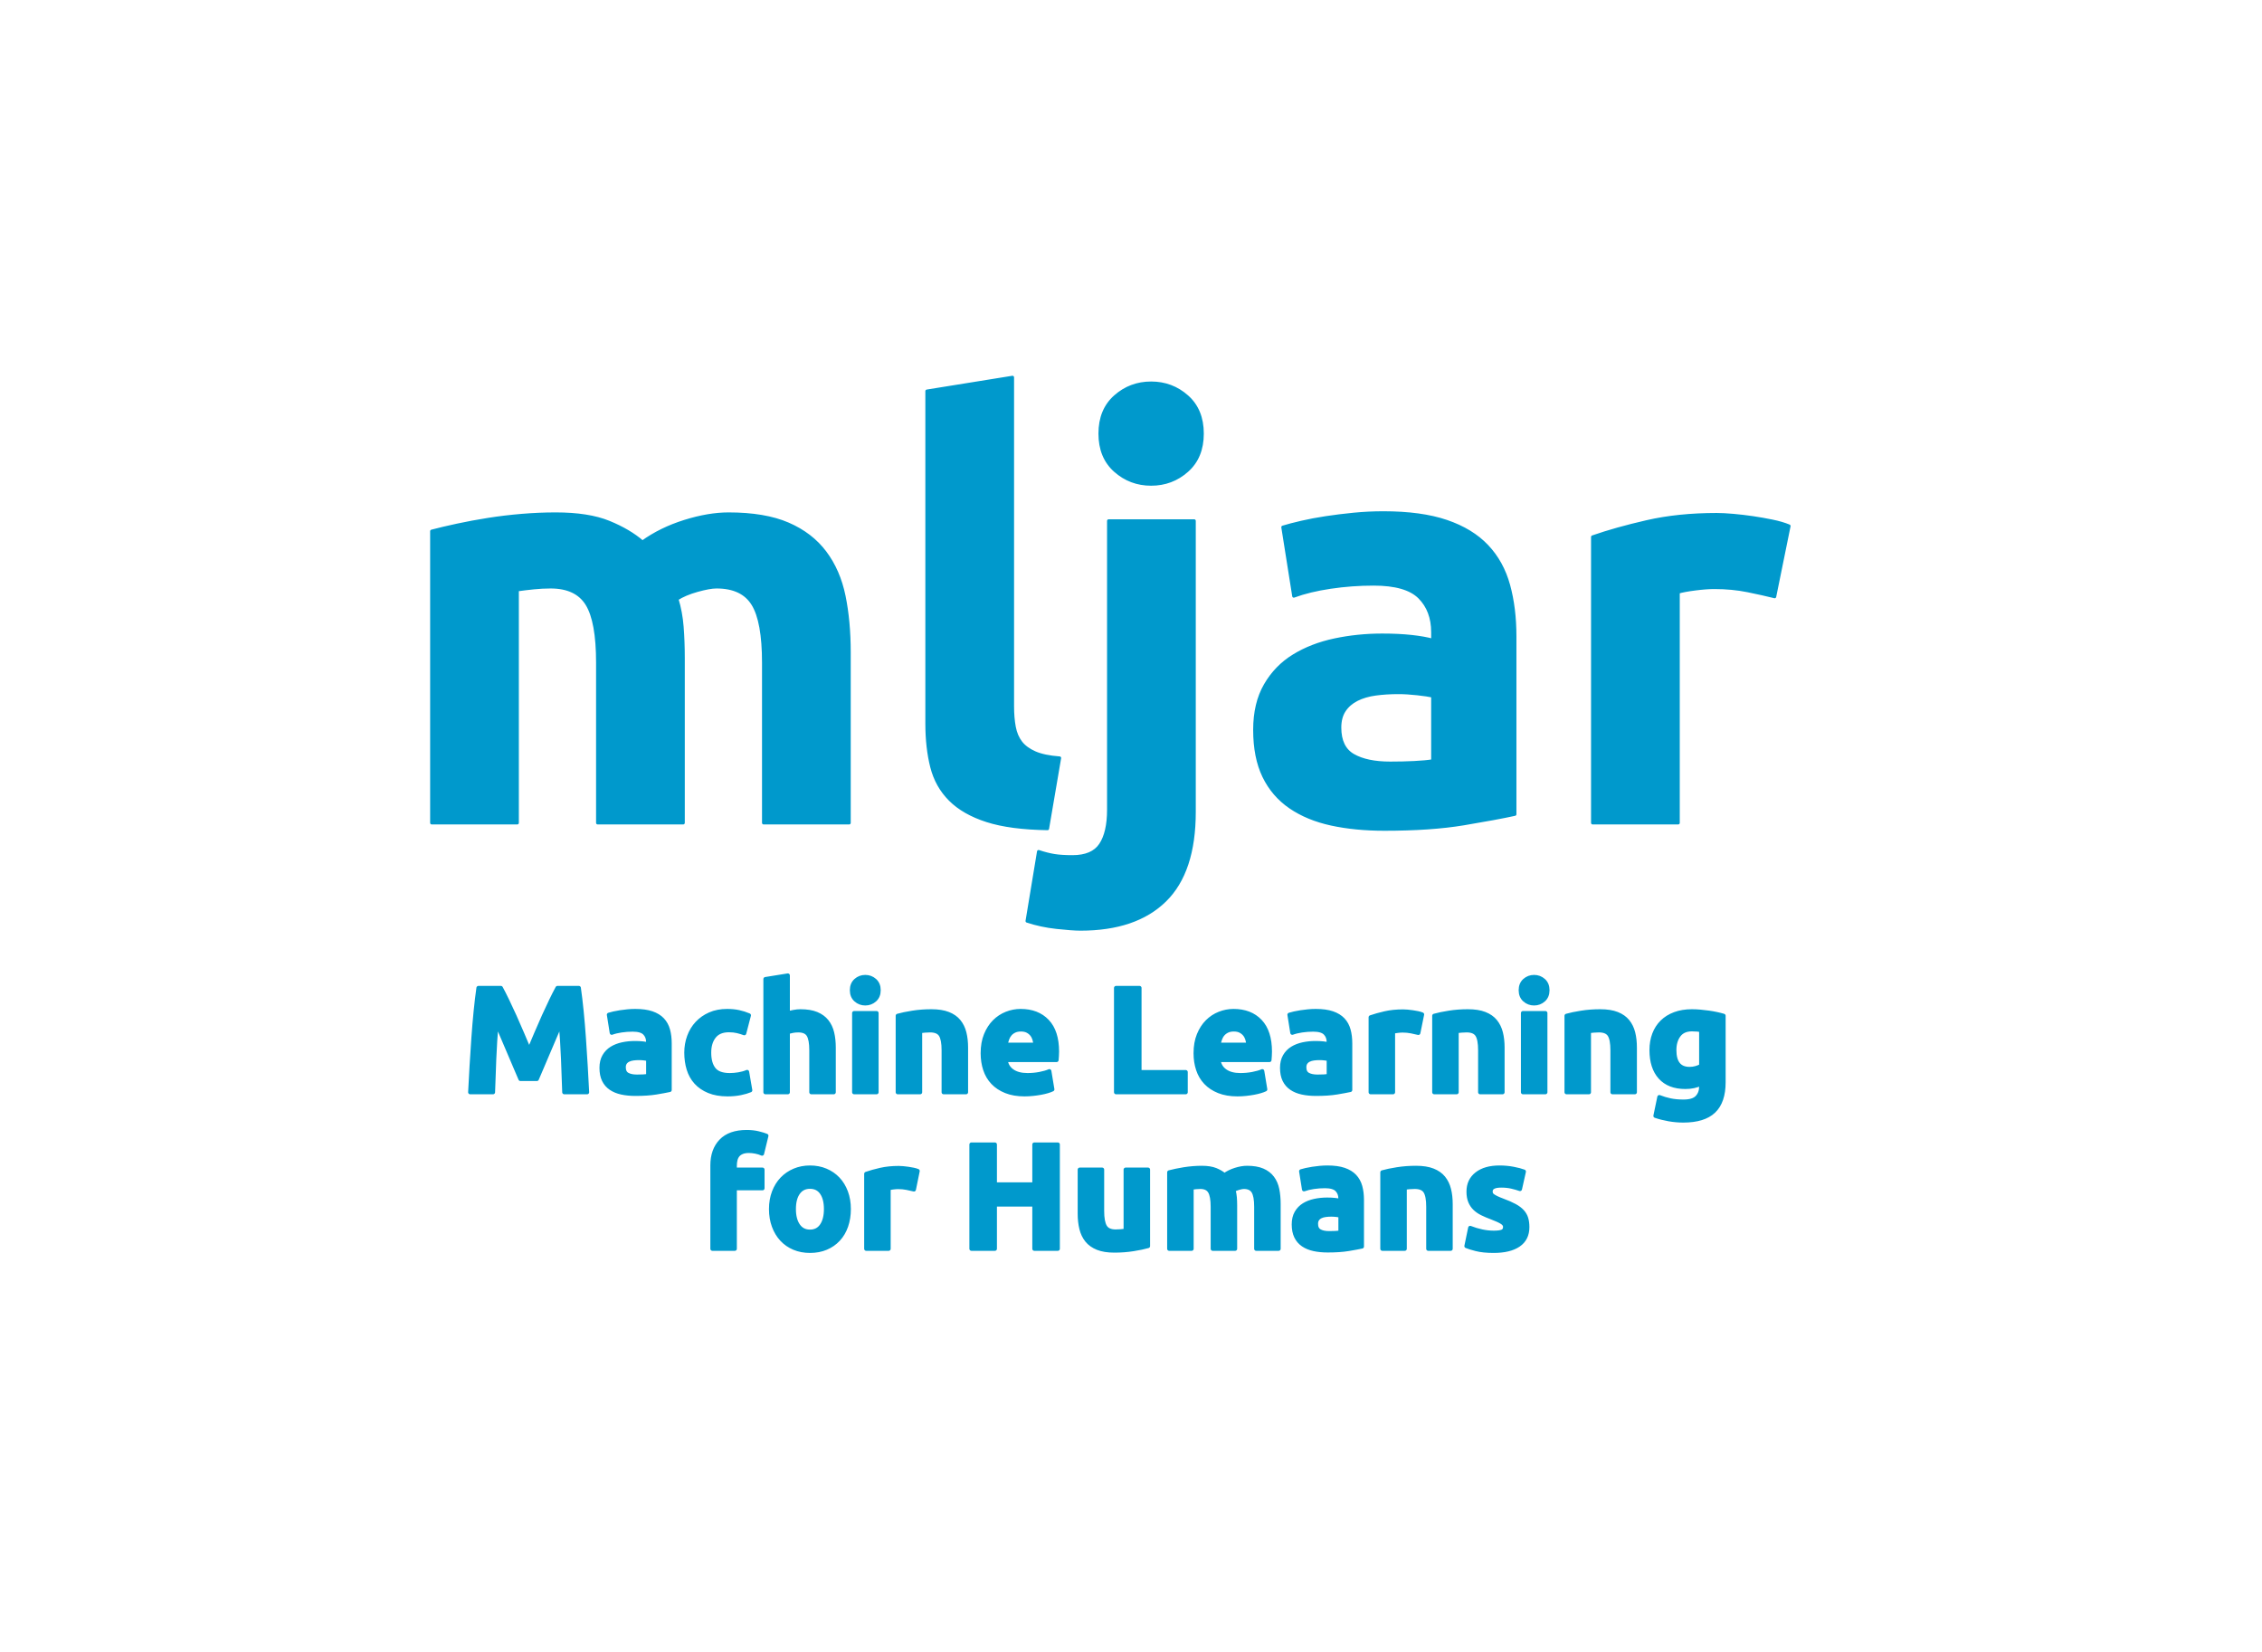 <?xml version="1.0" encoding="utf-8"?>
<!-- Generator: SketchAPI 2021.1.16.1 <https://api.sketch.io/> -->
<svg version="1.1" xmlns="http://www.w3.org/2000/svg" xmlns:xlink="http://www.w3.org/1999/xlink" xmlns:sketchjs="https://sketch.io/dtd/" sketchjs:metadata="eyJuYW1lIjoiMTBjYTJjMDMtNWQ1ZS00ZDE4LTliNzQtODFlZmNmY2M4ZTMyLnNrZXRjaHBhZCIsImNsaXBQYXRoIjp7ImVuYWJsZWQiOnRydWUsInN0eWxlIjp7InN0cm9rZVN0eWxlIjoiYmxhY2siLCJsaW5lV2lkdGgiOjF9fSwiZGVzY3JpcHRpb24iOiJNYWRlIHdpdGggU2tldGNocGFkIC0gaHR0cHM6Ly9za2V0Y2guaW8vc2tldGNocGFkIiwibWV0YWRhdGEiOnt9LCJleHBvcnREUEkiOjcyLCJleHBvcnRGb3JtYXQiOiJzdmciLCJleHBvcnRRdWFsaXR5IjowLjk1LCJ1bml0cyI6InB4Iiwid2lkdGgiOjU1NiwiaGVpZ2h0Ijo0MDYsInBhZ2VzIjpbeyJ3aWR0aCI6NTU2LCJoZWlnaHQiOjQwNn1dLCJ1dWlkIjoiOTNmY2RiMzYtMDJlMi00N2I3LThjMTQtOTNlMjMzOTQ5NjMxIn0=" width="556" height="406" viewBox="0 0 556 406" sketchjs:version="2021.1.16.1">
<path sketchjs:tool="rectangle" style="fill: none; mix-blend-mode: source-over; vector-effect: non-scaling-stroke;" d="M0 0 L556 0 556 406 0 406 z"/>
<path sketchjs:tool="rectangle" style="fill: none; mix-blend-mode: source-over; vector-effect: non-scaling-stroke;" d="M0 0 L556 0 556 406 0 406 z"/>
<g sketchjs:tool="fancyText" style="mix-blend-mode: source-over;" transform="matrix(0.776,0,0,0.776,95.862,70.103)">
	<g sketchjs:uid="1">
		<g sketchjs:uid="2" style="paint-order: fill stroke markers;">
			<path d="M 65.776 170.333L 65.776 119.59Q 65.776 106.495 62.412 101.039Q 59.047 95.583 50.863 95.583L 50.863 95.583Q 48.316 95.583 45.588 95.856Q 42.86 96.128 40.314 96.492L 40.314 96.492L 40.314 170.333L 13.215 170.333L 13.215 77.941Q 16.67 77.031 21.308 76.031Q 25.946 75.031 31.129 74.212Q 36.313 73.394 41.769 72.939Q 47.225 72.485 52.5 72.485L 52.5 72.485Q 62.866 72.485 69.323 75.122Q 75.78 77.759 79.963 81.396L 79.963 81.396Q 85.783 77.213 93.331 74.849Q 100.878 72.485 107.244 72.485L 107.244 72.485Q 118.702 72.485 126.068 75.667Q 133.434 78.85 137.799 84.67Q 142.164 90.49 143.801 98.493Q 145.438 106.495 145.438 116.316L 145.438 116.316L 145.438 170.333L 118.338 170.333L 118.338 119.59Q 118.338 106.495 114.974 101.039Q 111.609 95.583 103.425 95.583L 103.425 95.583Q 101.242 95.583 97.332 96.674Q 93.421 97.765 90.875 99.402L 90.875 99.402Q 92.148 103.585 92.512 108.223Q 92.876 112.861 92.876 118.135L 92.876 118.135L 92.876 170.333L 65.776 170.333ZZM 212.087 149.781L 208.268 172.152Q 196.446 171.97 189.08 169.606Q 181.714 167.241 177.44 162.967Q 173.166 158.693 171.62 152.601Q 170.074 146.508 170.074 138.869L 170.074 138.869L 170.074 33.563L 197.174 29.198L 197.174 133.413Q 197.174 137.05 197.719 139.96Q 198.265 142.87 199.811 144.871Q 201.357 146.871 204.267 148.145Q 207.177 149.418 212.087 149.781L 212.087 149.781ZZM 218.718 203.98L 218.718 203.98Q 216.172 203.98 211.171 203.435Q 206.169 202.889 201.804 201.434L 201.804 201.434L 205.442 179.427Q 208.17 180.336 210.443 180.7Q 212.717 181.064 216.172 181.064L 216.172 181.064Q 222.538 181.064 225.084 177.245Q 227.63 173.425 227.63 166.15L 227.63 166.15L 227.63 74.667L 254.73 74.667L 254.73 166.878Q 254.73 185.793 245.454 194.886Q 236.178 203.98 218.718 203.98ZZM 257.276 47.022L 257.276 47.022Q 257.276 54.479 252.456 58.753Q 247.637 63.027 241.089 63.027L 241.089 63.027Q 234.542 63.027 229.722 58.753Q 224.902 54.479 224.902 47.022L 224.902 47.022Q 224.902 39.565 229.722 35.291Q 234.542 31.017 241.089 31.017L 241.089 31.017Q 247.637 31.017 252.456 35.291Q 257.276 39.565 257.276 47.022ZZM 316.833 151.418L 316.833 151.418Q 320.834 151.418 324.471 151.236Q 328.109 151.055 330.291 150.691L 330.291 150.691L 330.291 130.139Q 328.654 129.775 325.381 129.411Q 322.107 129.048 319.379 129.048L 319.379 129.048Q 315.559 129.048 312.195 129.502Q 308.83 129.957 306.284 131.23Q 303.738 132.503 302.283 134.686Q 300.828 136.868 300.828 140.142L 300.828 140.142Q 300.828 146.508 305.102 148.963Q 309.376 151.418 316.833 151.418ZZM 314.65 72.121L 314.65 72.121Q 326.654 72.121 334.656 74.849Q 342.659 77.577 347.478 82.67Q 352.298 87.762 354.299 95.037Q 356.299 102.312 356.299 111.224L 356.299 111.224L 356.299 167.605Q 350.479 168.878 340.113 170.606Q 329.746 172.334 315.014 172.334L 315.014 172.334Q 305.738 172.334 298.19 170.697Q 290.643 169.06 285.186 165.332Q 279.73 161.603 276.82 155.601Q 273.91 149.6 273.91 140.87L 273.91 140.87Q 273.91 132.503 277.275 126.683Q 280.639 120.863 286.278 117.408Q 291.916 113.952 299.191 112.406Q 306.466 110.86 314.286 110.86L 314.286 110.86Q 319.561 110.86 323.653 111.315Q 327.745 111.77 330.291 112.497L 330.291 112.497L 330.291 109.951Q 330.291 103.04 326.108 98.856Q 321.925 94.673 311.558 94.673L 311.558 94.673Q 304.647 94.673 297.918 95.674Q 291.188 96.674 286.278 98.493L 286.278 98.493L 282.822 76.668Q 285.186 75.94 288.733 75.122Q 292.279 74.303 296.463 73.667Q 300.646 73.03 305.283 72.576Q 309.921 72.121 314.65 72.121ZZM 443.137 76.304L 438.59 98.675Q 434.953 97.765 430.042 96.765Q 425.132 95.765 419.493 95.765L 419.493 95.765Q 416.947 95.765 413.401 96.219Q 409.854 96.674 408.035 97.22L 408.035 97.22L 408.035 170.333L 380.936 170.333L 380.936 79.76Q 388.211 77.213 398.123 74.94Q 408.035 72.666 420.221 72.666L 420.221 72.666Q 422.403 72.666 425.495 72.939Q 428.587 73.212 431.679 73.667Q 434.771 74.121 437.863 74.758Q 440.955 75.395 443.137 76.304L 443.137 76.304Z" sketchjs:uid="3" style="fill: #0099cc; stroke: #0099cc; stroke-linecap: round; stroke-linejoin: round; paint-order: stroke fill markers;"/>
		</g>
	</g>
</g>
<g sketchjs:tool="fancyText" style="mix-blend-mode: source-over;" transform="matrix(1,0,0,1,59.447,233)">
	<g sketchjs:uid="1">
		<g sketchjs:uid="2" style="paint-order: fill stroke markers;">
			<path d="M 58.155 9.859L 63.668 9.859Q 64.334 11.08 65.203 12.875Q 66.073 14.669 67.016 16.759Q 67.96 18.85 68.885 21.033Q 69.81 23.216 70.624 25.14L 70.624 25.14Q 71.438 23.216 72.363 21.033Q 73.288 18.85 74.231 16.759Q 75.175 14.669 76.044 12.875Q 76.914 11.08 77.58 9.859L 77.58 9.859L 82.834 9.859Q 83.204 12.412 83.518 15.576Q 83.833 18.739 84.073 22.162Q 84.314 25.584 84.517 29.025Q 84.721 32.466 84.869 35.5L 84.869 35.5L 79.245 35.5Q 79.134 31.763 78.949 27.36Q 78.764 22.957 78.394 18.48L 78.394 18.48Q 77.728 20.034 76.914 21.921Q 76.1 23.808 75.304 25.695Q 74.509 27.582 73.769 29.303Q 73.029 31.023 72.511 32.244L 72.511 32.244L 68.478 32.244Q 67.96 31.023 67.22 29.303Q 66.48 27.582 65.684 25.695Q 64.889 23.808 64.075 21.921Q 63.261 20.034 62.595 18.48L 62.595 18.48Q 62.225 22.957 62.04 27.36Q 61.855 31.763 61.744 35.5L 61.744 35.5L 56.12 35.5Q 56.268 32.466 56.471 29.025Q 56.675 25.584 56.915 22.162Q 57.156 18.739 57.47 15.576Q 57.785 12.412 58.155 9.859L 58.155 9.859ZZM 97.133 31.652L 97.133 31.652Q 97.947 31.652 98.687 31.615Q 99.427 31.578 99.871 31.504L 99.871 31.504L 99.871 27.323Q 99.538 27.249 98.872 27.175Q 98.206 27.101 97.651 27.101L 97.651 27.101Q 96.874 27.101 96.189 27.194Q 95.505 27.286 94.987 27.545Q 94.469 27.804 94.173 28.248Q 93.877 28.692 93.877 29.358L 93.877 29.358Q 93.877 30.653 94.746 31.152Q 95.616 31.652 97.133 31.652ZZM 96.689 15.52L 96.689 15.52Q 99.131 15.52 100.759 16.075Q 102.387 16.63 103.367 17.666Q 104.348 18.702 104.755 20.182Q 105.162 21.662 105.162 23.475L 105.162 23.475L 105.162 34.945Q 103.978 35.204 101.869 35.556Q 99.76 35.907 96.763 35.907L 96.763 35.907Q 94.876 35.907 93.34 35.574Q 91.805 35.241 90.695 34.483Q 89.585 33.724 88.993 32.503Q 88.401 31.282 88.401 29.506L 88.401 29.506Q 88.401 27.804 89.085 26.62Q 89.77 25.436 90.917 24.733Q 92.064 24.03 93.544 23.715Q 95.024 23.401 96.615 23.401L 96.615 23.401Q 97.688 23.401 98.52 23.494Q 99.353 23.586 99.871 23.734L 99.871 23.734L 99.871 23.216Q 99.871 21.81 99.02 20.959Q 98.169 20.108 96.06 20.108L 96.06 20.108Q 94.654 20.108 93.285 20.312Q 91.916 20.515 90.917 20.885L 90.917 20.885L 90.214 16.445Q 90.695 16.297 91.416 16.131Q 92.138 15.964 92.989 15.835Q 93.84 15.705 94.783 15.613Q 95.727 15.52 96.689 15.52ZZM 109.249 25.769L 109.249 25.769Q 109.249 23.66 109.933 21.791Q 110.618 19.923 111.913 18.536Q 113.208 17.148 115.058 16.334Q 116.908 15.52 119.276 15.52L 119.276 15.52Q 120.83 15.52 122.125 15.797Q 123.42 16.075 124.641 16.593L 124.641 16.593L 123.494 20.996Q 122.717 20.7 121.792 20.478Q 120.867 20.256 119.72 20.256L 119.72 20.256Q 117.278 20.256 116.075 21.773Q 114.873 23.29 114.873 25.769L 114.873 25.769Q 114.873 28.396 116.001 29.839Q 117.13 31.282 119.942 31.282L 119.942 31.282Q 120.941 31.282 122.088 31.097Q 123.235 30.912 124.197 30.505L 124.197 30.505L 124.974 35.019Q 124.012 35.426 122.569 35.722Q 121.126 36.018 119.387 36.018L 119.387 36.018Q 116.723 36.018 114.799 35.222Q 112.875 34.427 111.635 33.058Q 110.396 31.689 109.822 29.82Q 109.249 27.952 109.249 25.769ZZM 134.204 35.5L 128.691 35.5L 128.691 7.676L 134.204 6.788L 134.204 16.112Q 134.759 15.927 135.628 15.761Q 136.498 15.594 137.312 15.594L 137.312 15.594Q 139.68 15.594 141.252 16.242Q 142.825 16.889 143.768 18.073Q 144.712 19.257 145.1 20.885Q 145.489 22.513 145.489 24.511L 145.489 24.511L 145.489 35.5L 139.976 35.5L 139.976 25.177Q 139.976 22.513 139.291 21.403Q 138.607 20.293 136.757 20.293L 136.757 20.293Q 136.017 20.293 135.369 20.422Q 134.722 20.552 134.204 20.7L 134.204 20.7L 134.204 35.5ZZM 156.014 16.038L 156.014 35.5L 150.501 35.5L 150.501 16.038L 156.014 16.038ZZM 156.532 10.414L 156.532 10.414Q 156.532 11.931 155.551 12.8Q 154.571 13.67 153.239 13.67L 153.239 13.67Q 151.907 13.67 150.926 12.8Q 149.946 11.931 149.946 10.414L 149.946 10.414Q 149.946 8.897 150.926 8.027Q 151.907 7.158 153.239 7.158L 153.239 7.158Q 154.571 7.158 155.551 8.027Q 156.532 8.897 156.532 10.414ZZM 161.211 35.5L 161.211 16.704Q 162.617 16.297 164.837 15.946Q 167.057 15.594 169.499 15.594L 169.499 15.594Q 171.978 15.594 173.624 16.242Q 175.271 16.889 176.233 18.073Q 177.195 19.257 177.602 20.885Q 178.009 22.513 178.009 24.511L 178.009 24.511L 178.009 35.5L 172.496 35.5L 172.496 25.177Q 172.496 22.513 171.793 21.403Q 171.09 20.293 169.166 20.293L 169.166 20.293Q 168.574 20.293 167.908 20.349Q 167.242 20.404 166.724 20.478L 166.724 20.478L 166.724 35.5L 161.211 35.5ZZM 182.096 25.917L 182.096 25.917Q 182.096 23.327 182.891 21.385Q 183.687 19.442 184.982 18.147Q 186.277 16.852 187.96 16.186Q 189.644 15.52 191.42 15.52L 191.42 15.52Q 195.564 15.52 197.969 18.055Q 200.374 20.589 200.374 25.51L 200.374 25.51Q 200.374 25.991 200.337 26.565Q 200.3 27.138 200.263 27.582L 200.263 27.582L 187.757 27.582Q 187.942 29.284 189.348 30.283Q 190.754 31.282 193.122 31.282L 193.122 31.282Q 194.639 31.282 196.1 31.005Q 197.562 30.727 198.487 30.32L 198.487 30.32L 199.227 34.797Q 198.783 35.019 198.043 35.241Q 197.303 35.463 196.396 35.63Q 195.49 35.796 194.454 35.907Q 193.418 36.018 192.382 36.018L 192.382 36.018Q 189.755 36.018 187.812 35.241Q 185.87 34.464 184.593 33.114Q 183.317 31.763 182.706 29.913Q 182.096 28.063 182.096 25.917ZZM 187.757 23.808L 195.046 23.808Q 195.009 23.105 194.805 22.439Q 194.602 21.773 194.176 21.255Q 193.751 20.737 193.103 20.404Q 192.456 20.071 191.494 20.071L 191.494 20.071Q 190.569 20.071 189.903 20.386Q 189.237 20.7 188.793 21.218Q 188.349 21.736 188.108 22.421Q 187.868 23.105 187.757 23.808L 187.757 23.808ZZM 220.646 30.542L 232.005 30.542L 232.005 35.5L 214.874 35.5L 214.874 9.859L 220.646 9.859L 220.646 30.542ZZM 234.427 25.917L 234.427 25.917Q 234.427 23.327 235.223 21.385Q 236.018 19.442 237.313 18.147Q 238.608 16.852 240.292 16.186Q 241.975 15.52 243.751 15.52L 243.751 15.52Q 247.895 15.52 250.3 18.055Q 252.705 20.589 252.705 25.51L 252.705 25.51Q 252.705 25.991 252.668 26.565Q 252.631 27.138 252.594 27.582L 252.594 27.582L 240.088 27.582Q 240.273 29.284 241.679 30.283Q 243.085 31.282 245.453 31.282L 245.453 31.282Q 246.97 31.282 248.432 31.005Q 249.893 30.727 250.818 30.32L 250.818 30.32L 251.558 34.797Q 251.114 35.019 250.374 35.241Q 249.634 35.463 248.728 35.63Q 247.821 35.796 246.785 35.907Q 245.749 36.018 244.713 36.018L 244.713 36.018Q 242.086 36.018 240.144 35.241Q 238.201 34.464 236.925 33.114Q 235.648 31.763 235.038 29.913Q 234.427 28.063 234.427 25.917ZZM 240.088 23.808L 247.377 23.808Q 247.34 23.105 247.137 22.439Q 246.933 21.773 246.508 21.255Q 246.082 20.737 245.435 20.404Q 244.787 20.071 243.825 20.071L 243.825 20.071Q 242.9 20.071 242.234 20.386Q 241.568 20.7 241.124 21.218Q 240.68 21.736 240.44 22.421Q 240.199 23.105 240.088 23.808L 240.088 23.808ZZM 264.414 31.652L 264.414 31.652Q 265.228 31.652 265.968 31.615Q 266.708 31.578 267.152 31.504L 267.152 31.504L 267.152 27.323Q 266.819 27.249 266.153 27.175Q 265.487 27.101 264.932 27.101L 264.932 27.101Q 264.155 27.101 263.471 27.194Q 262.786 27.286 262.268 27.545Q 261.75 27.804 261.454 28.248Q 261.158 28.692 261.158 29.358L 261.158 29.358Q 261.158 30.653 262.028 31.152Q 262.897 31.652 264.414 31.652ZZM 263.97 15.52L 263.97 15.52Q 266.412 15.52 268.04 16.075Q 269.668 16.63 270.649 17.666Q 271.629 18.702 272.036 20.182Q 272.443 21.662 272.443 23.475L 272.443 23.475L 272.443 34.945Q 271.259 35.204 269.15 35.556Q 267.041 35.907 264.044 35.907L 264.044 35.907Q 262.157 35.907 260.622 35.574Q 259.086 35.241 257.976 34.483Q 256.866 33.724 256.274 32.503Q 255.682 31.282 255.682 29.506L 255.682 29.506Q 255.682 27.804 256.367 26.62Q 257.051 25.436 258.198 24.733Q 259.345 24.03 260.825 23.715Q 262.305 23.401 263.896 23.401L 263.896 23.401Q 264.969 23.401 265.802 23.494Q 266.634 23.586 267.152 23.734L 267.152 23.734L 267.152 23.216Q 267.152 21.81 266.301 20.959Q 265.45 20.108 263.341 20.108L 263.341 20.108Q 261.935 20.108 260.566 20.312Q 259.197 20.515 258.198 20.885L 258.198 20.885L 257.495 16.445Q 257.976 16.297 258.698 16.131Q 259.419 15.964 260.27 15.835Q 261.121 15.705 262.065 15.613Q 263.008 15.52 263.97 15.52ZZM 290.109 16.371L 289.184 20.922Q 288.444 20.737 287.445 20.534Q 286.446 20.33 285.299 20.33L 285.299 20.33Q 284.781 20.33 284.059 20.422Q 283.338 20.515 282.968 20.626L 282.968 20.626L 282.968 35.5L 277.455 35.5L 277.455 17.074Q 278.935 16.556 280.951 16.094Q 282.968 15.631 285.447 15.631L 285.447 15.631Q 285.891 15.631 286.52 15.687Q 287.149 15.742 287.778 15.835Q 288.407 15.927 289.036 16.056Q 289.665 16.186 290.109 16.371L 290.109 16.371ZZM 293.086 35.5L 293.086 16.704Q 294.492 16.297 296.712 15.946Q 298.932 15.594 301.374 15.594L 301.374 15.594Q 303.853 15.594 305.499 16.242Q 307.146 16.889 308.108 18.073Q 309.07 19.257 309.477 20.885Q 309.884 22.513 309.884 24.511L 309.884 24.511L 309.884 35.5L 304.371 35.5L 304.371 25.177Q 304.371 22.513 303.668 21.403Q 302.965 20.293 301.041 20.293L 301.041 20.293Q 300.449 20.293 299.783 20.349Q 299.117 20.404 298.599 20.478L 298.599 20.478L 298.599 35.5L 293.086 35.5ZZM 320.409 16.038L 320.409 35.5L 314.896 35.5L 314.896 16.038L 320.409 16.038ZZM 320.927 10.414L 320.927 10.414Q 320.927 11.931 319.946 12.8Q 318.966 13.67 317.634 13.67L 317.634 13.67Q 316.302 13.67 315.321 12.8Q 314.341 11.931 314.341 10.414L 314.341 10.414Q 314.341 8.897 315.321 8.027Q 316.302 7.158 317.634 7.158L 317.634 7.158Q 318.966 7.158 319.946 8.027Q 320.927 8.897 320.927 10.414ZZM 325.606 35.5L 325.606 16.704Q 327.012 16.297 329.232 15.946Q 331.452 15.594 333.894 15.594L 333.894 15.594Q 336.373 15.594 338.019 16.242Q 339.666 16.889 340.628 18.073Q 341.59 19.257 341.997 20.885Q 342.404 22.513 342.404 24.511L 342.404 24.511L 342.404 35.5L 336.891 35.5L 336.891 25.177Q 336.891 22.513 336.188 21.403Q 335.485 20.293 333.561 20.293L 333.561 20.293Q 332.969 20.293 332.303 20.349Q 331.637 20.404 331.119 20.478L 331.119 20.478L 331.119 35.5L 325.606 35.5ZZM 352.115 25.14L 352.115 25.14Q 352.115 29.765 355.852 29.765L 355.852 29.765Q 356.703 29.765 357.443 29.543Q 358.183 29.321 358.701 29.025L 358.701 29.025L 358.701 20.219Q 358.294 20.145 357.739 20.09Q 357.184 20.034 356.444 20.034L 356.444 20.034Q 354.261 20.034 353.188 21.477Q 352.115 22.92 352.115 25.14ZZM 364.214 16.704L 364.214 33.058Q 364.214 37.831 361.79 40.144Q 359.367 42.456 354.298 42.456L 354.298 42.456Q 352.522 42.456 350.746 42.142Q 348.97 41.827 347.453 41.309L 347.453 41.309L 348.415 36.684Q 349.71 37.202 351.134 37.498Q 352.559 37.794 354.372 37.794L 354.372 37.794Q 356.74 37.794 357.72 36.758Q 358.701 35.722 358.701 34.094L 358.701 34.094L 358.701 33.391Q 357.813 33.798 356.869 34.002Q 355.926 34.205 354.816 34.205L 354.816 34.205Q 350.783 34.205 348.637 31.819Q 346.491 29.432 346.491 25.14L 346.491 25.14Q 346.491 22.994 347.157 21.236Q 347.823 19.479 349.099 18.221Q 350.376 16.963 352.226 16.279Q 354.076 15.594 356.407 15.594L 356.407 15.594Q 357.406 15.594 358.46 15.687Q 359.515 15.779 360.551 15.927Q 361.587 16.075 362.53 16.279Q 363.474 16.482 364.214 16.704L 364.214 16.704ZZM 124.093 45.271L 124.093 45.271Q 125.647 45.271 126.942 45.586Q 128.237 45.9 128.94 46.196L 128.94 46.196L 127.867 50.599Q 127.127 50.266 126.257 50.1Q 125.388 49.933 124.648 49.933L 124.648 49.933Q 123.649 49.933 122.964 50.211Q 122.28 50.488 121.891 50.969Q 121.503 51.45 121.336 52.116Q 121.17 52.782 121.17 53.559L 121.17 53.559L 121.17 54.521L 127.978 54.521L 127.978 59.109L 121.17 59.109L 121.17 73.983L 115.657 73.983L 115.657 53.485Q 115.657 49.711 117.784 47.491Q 119.912 45.271 124.093 45.271ZZM 149.196 64.215L 149.196 64.215Q 149.196 66.509 148.53 68.415Q 147.864 70.32 146.606 71.671Q 145.348 73.021 143.59 73.761Q 141.833 74.501 139.65 74.501L 139.65 74.501Q 137.504 74.501 135.746 73.761Q 133.989 73.021 132.731 71.671Q 131.473 70.32 130.77 68.415Q 130.067 66.509 130.067 64.215L 130.067 64.215Q 130.067 61.921 130.788 60.034Q 131.51 58.147 132.786 56.815Q 134.063 55.483 135.82 54.743Q 137.578 54.003 139.65 54.003L 139.65 54.003Q 141.759 54.003 143.516 54.743Q 145.274 55.483 146.532 56.815Q 147.79 58.147 148.493 60.034Q 149.196 61.921 149.196 64.215ZZM 143.572 64.215L 143.572 64.215Q 143.572 61.662 142.554 60.201Q 141.537 58.739 139.65 58.739L 139.65 58.739Q 137.763 58.739 136.727 60.201Q 135.691 61.662 135.691 64.215L 135.691 64.215Q 135.691 66.768 136.727 68.267Q 137.763 69.765 139.65 69.765L 139.65 69.765Q 141.537 69.765 142.554 68.267Q 143.572 66.768 143.572 64.215ZZM 166.122 54.854L 165.197 59.405Q 164.457 59.22 163.458 59.017Q 162.459 58.813 161.312 58.813L 161.312 58.813Q 160.794 58.813 160.072 58.906Q 159.351 58.998 158.981 59.109L 158.981 59.109L 158.981 73.983L 153.468 73.983L 153.468 55.557Q 154.948 55.039 156.964 54.577Q 158.981 54.114 161.46 54.114L 161.46 54.114Q 161.904 54.114 162.533 54.17Q 163.162 54.225 163.791 54.318Q 164.42 54.41 165.049 54.54Q 165.678 54.669 166.122 54.854L 166.122 54.854ZZM 194.793 58.147L 194.793 48.342L 200.565 48.342L 200.565 73.983L 194.793 73.983L 194.793 63.105L 185.099 63.105L 185.099 73.983L 179.327 73.983L 179.327 48.342L 185.099 48.342L 185.099 58.147L 194.793 58.147ZZM 222.745 54.521L 222.745 73.317Q 221.339 73.724 219.119 74.076Q 216.899 74.427 214.457 74.427L 214.457 74.427Q 211.978 74.427 210.331 73.761Q 208.685 73.095 207.723 71.893Q 206.761 70.69 206.354 69.025Q 205.947 67.36 205.947 65.362L 205.947 65.362L 205.947 54.521L 211.46 54.521L 211.46 64.696Q 211.46 67.36 212.163 68.544Q 212.866 69.728 214.79 69.728L 214.79 69.728Q 215.382 69.728 216.048 69.673Q 216.714 69.617 217.232 69.543L 217.232 69.543L 217.232 54.521L 222.745 54.521ZZM 238.635 73.983L 238.635 63.66Q 238.635 60.996 237.95 59.886Q 237.266 58.776 235.601 58.776L 235.601 58.776Q 235.083 58.776 234.528 58.832Q 233.973 58.887 233.455 58.961L 233.455 58.961L 233.455 73.983L 227.942 73.983L 227.942 55.187Q 228.645 55.002 229.588 54.799Q 230.532 54.595 231.586 54.429Q 232.641 54.262 233.751 54.17Q 234.861 54.077 235.934 54.077L 235.934 54.077Q 238.043 54.077 239.356 54.614Q 240.67 55.15 241.521 55.89L 241.521 55.89Q 242.705 55.039 244.24 54.558Q 245.776 54.077 247.071 54.077L 247.071 54.077Q 249.402 54.077 250.9 54.725Q 252.399 55.372 253.287 56.556Q 254.175 57.74 254.508 59.368Q 254.841 60.996 254.841 62.994L 254.841 62.994L 254.841 73.983L 249.328 73.983L 249.328 63.66Q 249.328 60.996 248.643 59.886Q 247.959 58.776 246.294 58.776L 246.294 58.776Q 245.85 58.776 245.054 58.998Q 244.259 59.22 243.741 59.553L 243.741 59.553Q 244 60.404 244.074 61.348Q 244.148 62.291 244.148 63.364L 244.148 63.364L 244.148 73.983L 238.635 73.983ZZM 267.29 70.135L 267.29 70.135Q 268.104 70.135 268.844 70.098Q 269.584 70.061 270.028 69.987L 270.028 69.987L 270.028 65.806Q 269.695 65.732 269.029 65.658Q 268.363 65.584 267.808 65.584L 267.808 65.584Q 267.031 65.584 266.346 65.677Q 265.662 65.769 265.144 66.028Q 264.626 66.287 264.33 66.731Q 264.034 67.175 264.034 67.841L 264.034 67.841Q 264.034 69.136 264.903 69.636Q 265.773 70.135 267.29 70.135ZZM 266.846 54.003L 266.846 54.003Q 269.288 54.003 270.916 54.558Q 272.544 55.113 273.524 56.149Q 274.505 57.185 274.912 58.665Q 275.319 60.145 275.319 61.958L 275.319 61.958L 275.319 73.428Q 274.135 73.687 272.026 74.039Q 269.917 74.39 266.92 74.39L 266.92 74.39Q 265.033 74.39 263.497 74.057Q 261.962 73.724 260.852 72.966Q 259.742 72.207 259.15 70.986Q 258.558 69.765 258.558 67.989L 258.558 67.989Q 258.558 66.287 259.242 65.103Q 259.927 63.919 261.074 63.216Q 262.221 62.513 263.701 62.199Q 265.181 61.884 266.772 61.884L 266.772 61.884Q 267.845 61.884 268.677 61.977Q 269.51 62.069 270.028 62.217L 270.028 62.217L 270.028 61.699Q 270.028 60.293 269.177 59.442Q 268.326 58.591 266.217 58.591L 266.217 58.591Q 264.811 58.591 263.442 58.795Q 262.073 58.998 261.074 59.368L 261.074 59.368L 260.371 54.928Q 260.852 54.78 261.573 54.614Q 262.295 54.447 263.146 54.318Q 263.997 54.188 264.94 54.096Q 265.884 54.003 266.846 54.003ZZM 280.331 73.983L 280.331 55.187Q 281.737 54.78 283.957 54.429Q 286.177 54.077 288.619 54.077L 288.619 54.077Q 291.098 54.077 292.744 54.725Q 294.391 55.372 295.353 56.556Q 296.315 57.74 296.722 59.368Q 297.129 60.996 297.129 62.994L 297.129 62.994L 297.129 73.983L 291.616 73.983L 291.616 63.66Q 291.616 60.996 290.913 59.886Q 290.21 58.776 288.286 58.776L 288.286 58.776Q 287.694 58.776 287.028 58.832Q 286.362 58.887 285.844 58.961L 285.844 58.961L 285.844 73.983L 280.331 73.983ZZM 307.728 70.024L 307.728 70.024Q 309.245 70.024 309.874 69.728Q 310.503 69.432 310.503 68.581L 310.503 68.581Q 310.503 67.915 309.689 67.416Q 308.875 66.916 307.21 66.287L 307.21 66.287Q 305.915 65.806 304.86 65.288Q 303.806 64.77 303.066 64.049Q 302.326 63.327 301.919 62.328Q 301.512 61.329 301.512 59.923L 301.512 59.923Q 301.512 57.185 303.547 55.594Q 305.582 54.003 309.134 54.003L 309.134 54.003Q 310.91 54.003 312.538 54.318Q 314.166 54.632 315.128 55.002L 315.128 55.002L 314.166 59.294Q 313.204 58.961 312.075 58.702Q 310.947 58.443 309.541 58.443L 309.541 58.443Q 306.951 58.443 306.951 59.886L 306.951 59.886Q 306.951 60.219 307.062 60.478Q 307.173 60.737 307.506 60.978Q 307.839 61.218 308.412 61.496Q 308.986 61.773 309.874 62.106L 309.874 62.106Q 311.687 62.772 312.871 63.42Q 314.055 64.067 314.739 64.826Q 315.424 65.584 315.701 66.509Q 315.979 67.434 315.979 68.655L 315.979 68.655Q 315.979 71.541 313.814 73.021Q 311.65 74.501 307.691 74.501L 307.691 74.501Q 305.101 74.501 303.38 74.057Q 301.66 73.613 300.994 73.317L 300.994 73.317L 301.919 68.84Q 303.325 69.395 304.805 69.71Q 306.285 70.024 307.728 70.024Z" sketchjs:uid="3" style="fill: #0099cc; stroke: #0099cc; stroke-linecap: round; stroke-linejoin: round; paint-order: stroke fill markers;"/>
		</g>
	</g>
</g>
</svg>